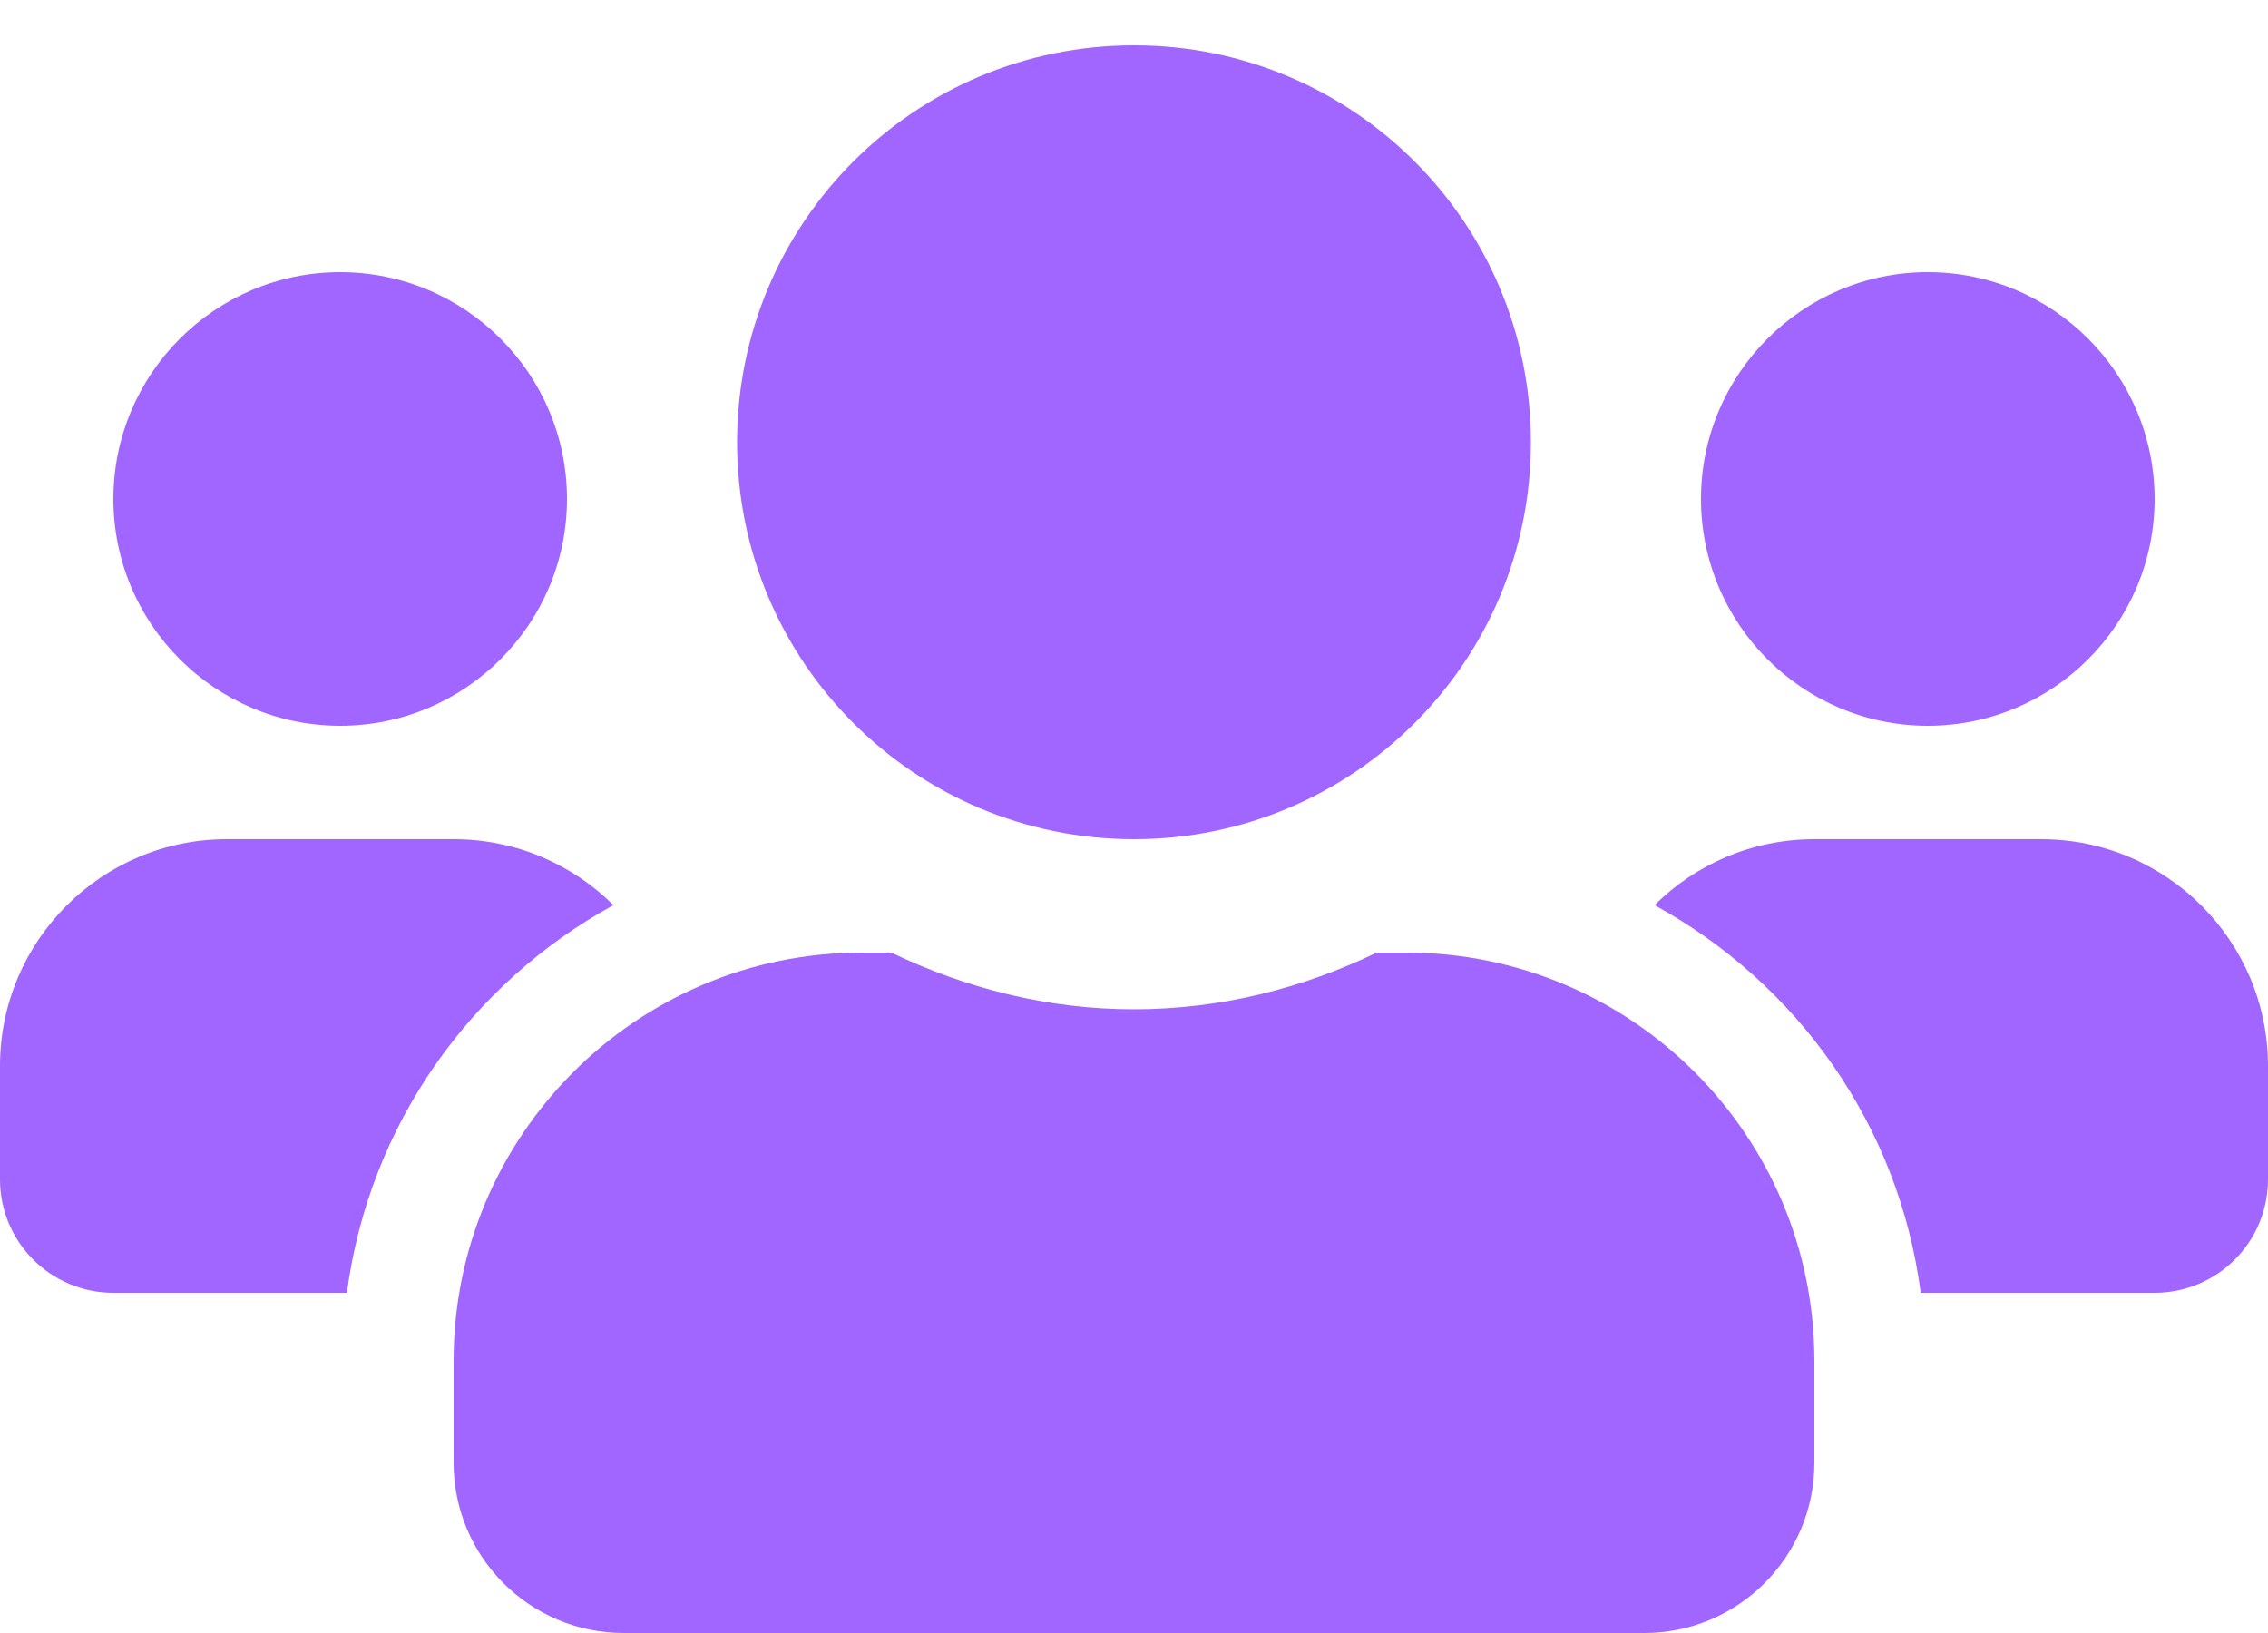 <svg width="25" height="18" viewBox="0 0 25 18" fill="none" xmlns="http://www.w3.org/2000/svg">
<path d="M3.75 8C5.129 8 6.25 6.879 6.25 5.5C6.25 4.121 5.129 3 3.75 3C2.371 3 1.25 4.121 1.25 5.5C1.25 6.879 2.371 8 3.75 8ZM21.25 8C22.629 8 23.75 6.879 23.75 5.5C23.75 4.121 22.629 3 21.25 3C19.871 3 18.75 4.121 18.75 5.5C18.75 6.879 19.871 8 21.25 8ZM22.5 9.25H20C19.312 9.25 18.691 9.527 18.238 9.977C19.812 10.84 20.93 12.398 21.172 14.25H23.75C24.441 14.25 25 13.691 25 13V11.75C25 10.371 23.879 9.25 22.5 9.25ZM12.5 9.25C14.918 9.25 16.875 7.293 16.875 4.875C16.875 2.457 14.918 0.5 12.5 0.5C10.082 0.5 8.125 2.457 8.125 4.875C8.125 7.293 10.082 9.25 12.5 9.25ZM15.5 10.5H15.176C14.363 10.891 13.461 11.125 12.5 11.125C11.539 11.125 10.641 10.891 9.824 10.5H9.5C7.016 10.5 5 12.516 5 15V16.125C5 17.16 5.84 18 6.875 18H18.125C19.16 18 20 17.16 20 16.125V15C20 12.516 17.984 10.5 15.5 10.5ZM6.762 9.977C6.309 9.527 5.688 9.25 5 9.25H2.5C1.121 9.25 0 10.371 0 11.75V13C0 13.691 0.559 14.25 1.25 14.25H3.824C4.07 12.398 5.188 10.84 6.762 9.977Z" fill="#6100FF" fill-opacity="0.6"/>
</svg>
